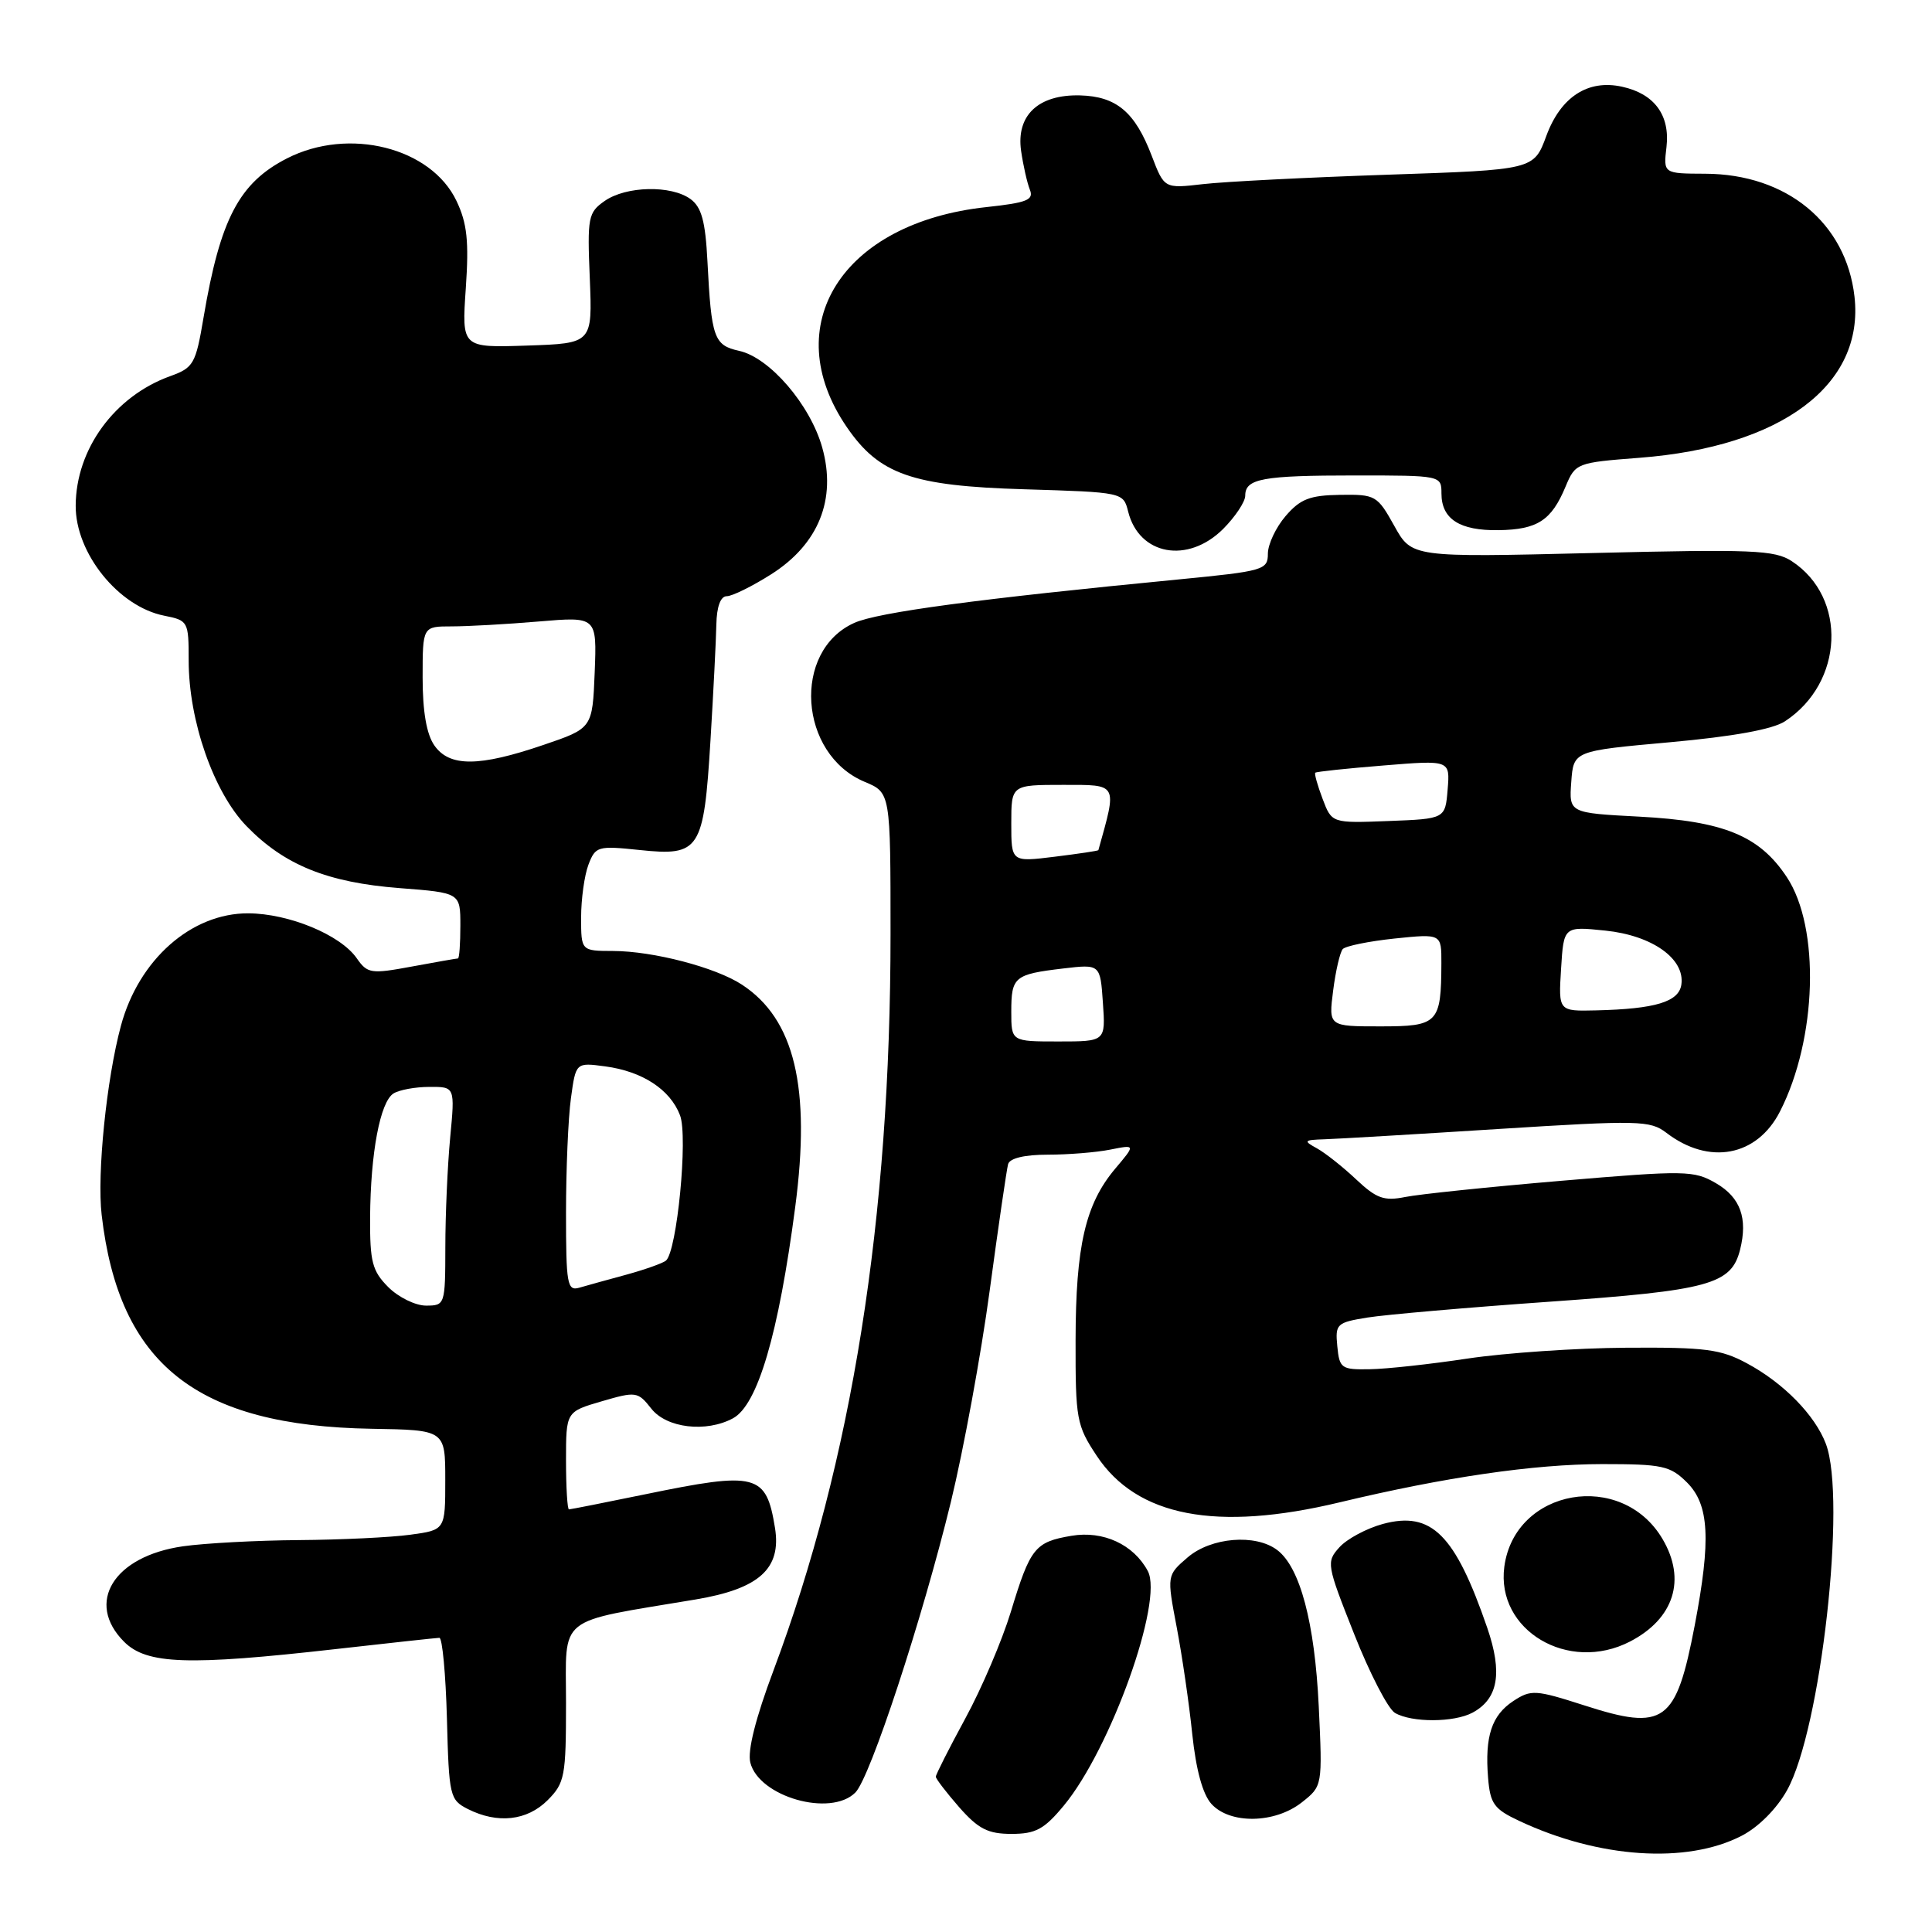 <?xml version="1.0" encoding="UTF-8" standalone="no"?>
<!DOCTYPE svg PUBLIC "-//W3C//DTD SVG 1.1//EN" "http://www.w3.org/Graphics/SVG/1.1/DTD/svg11.dtd" >
<svg xmlns="http://www.w3.org/2000/svg" xmlns:xlink="http://www.w3.org/1999/xlink" version="1.1" viewBox="0 0 256 256">
 <g >
 <path fill="currentColor"
d=" M 230.76 243.26 C 233.00 242.11 235.42 239.68 236.79 237.22 C 241.28 229.19 244.70 198.64 241.94 191.32 C 240.50 187.52 236.35 183.27 231.50 180.66 C 228.01 178.77 225.98 178.51 215.50 178.58 C 208.90 178.62 199.45 179.27 194.50 180.01 C 189.55 180.76 183.70 181.40 181.50 181.43 C 177.74 181.50 177.48 181.32 177.20 178.39 C 176.91 175.43 177.11 175.24 181.20 174.58 C 183.56 174.20 194.44 173.25 205.37 172.48 C 226.51 170.99 229.41 170.19 230.57 165.59 C 231.61 161.43 230.62 158.67 227.39 156.79 C 224.45 155.08 223.38 155.06 206.89 156.46 C 197.33 157.27 188.01 158.24 186.19 158.61 C 183.39 159.17 182.39 158.81 179.69 156.27 C 177.94 154.62 175.60 152.77 174.50 152.16 C 172.67 151.16 172.76 151.05 175.50 150.96 C 177.15 150.91 187.50 150.30 198.50 149.60 C 217.19 148.42 218.65 148.46 220.80 150.10 C 226.46 154.44 232.82 153.24 235.86 147.27 C 240.77 137.65 241.20 122.92 236.76 116.22 C 233.13 110.73 228.41 108.80 217.23 108.21 C 207.90 107.72 207.90 107.72 208.20 103.61 C 208.50 99.50 208.50 99.50 221.28 98.35 C 229.68 97.59 234.90 96.64 236.51 95.58 C 244.32 90.47 244.80 79.19 237.42 74.36 C 235.16 72.88 232.21 72.76 210.98 73.28 C 187.07 73.86 187.07 73.86 184.75 69.68 C 182.50 65.64 182.26 65.50 177.56 65.57 C 173.56 65.63 172.29 66.12 170.35 68.38 C 169.06 69.88 168.00 72.13 168.00 73.37 C 168.00 75.52 167.44 75.68 156.25 76.77 C 129.68 79.34 116.32 81.13 113.19 82.54 C 104.93 86.25 105.83 99.94 114.58 103.60 C 118.00 105.03 118.00 105.03 118.00 123.76 C 118.00 161.48 112.89 193.59 102.50 221.32 C 100.12 227.66 99.03 231.99 99.42 233.55 C 100.56 238.09 110.06 240.80 113.34 237.52 C 115.31 235.55 122.20 214.58 126.00 199.00 C 127.67 192.12 129.99 179.53 131.14 171.00 C 132.29 162.47 133.39 154.94 133.58 154.25 C 133.80 153.47 135.77 153.00 138.84 153.00 C 141.54 153.00 145.26 152.70 147.11 152.33 C 150.47 151.66 150.47 151.66 147.76 154.87 C 143.82 159.55 142.54 165.10 142.52 177.57 C 142.50 188.06 142.65 188.87 145.32 192.90 C 150.65 200.96 161.18 202.98 177.50 199.07 C 191.49 195.72 203.24 194.01 212.30 194.00 C 220.30 194.00 221.31 194.22 223.55 196.45 C 226.48 199.39 226.73 204.00 224.56 215.37 C 222.08 228.30 220.56 229.40 209.92 225.97 C 203.45 223.89 202.87 223.86 200.53 225.39 C 197.65 227.28 196.73 230.08 197.18 235.59 C 197.46 239.01 197.97 239.72 201.31 241.28 C 211.84 246.23 223.48 247.01 230.76 243.26 Z  M 140.96 239.25 C 147.17 231.76 154.20 212.12 152.09 208.17 C 150.21 204.65 146.18 202.79 141.98 203.50 C 137.13 204.32 136.52 205.08 133.94 213.58 C 132.78 217.38 130.07 223.74 127.91 227.70 C 125.76 231.66 124.00 235.14 124.00 235.42 C 124.00 235.70 125.40 237.52 127.10 239.47 C 129.64 242.35 130.91 243.00 134.03 243.00 C 137.23 243.00 138.36 242.39 140.96 239.25 Z  M 72.55 238.55 C 74.84 236.25 75.00 235.40 75.00 225.62 C 75.00 213.89 73.54 215.06 92.16 211.94 C 100.60 210.53 103.56 207.86 102.69 202.45 C 101.52 195.27 100.30 194.95 85.50 198.00 C 80.15 199.10 75.60 200.00 75.39 200.00 C 75.18 200.00 75.00 197.09 75.00 193.53 C 75.00 187.06 75.00 187.06 79.73 185.68 C 84.28 184.35 84.52 184.39 86.30 186.65 C 88.32 189.23 93.55 189.85 97.11 187.94 C 100.39 186.19 103.16 176.80 105.37 159.94 C 107.46 144.09 105.29 135.04 98.31 130.47 C 94.82 128.18 86.57 126.03 81.25 126.01 C 77.00 126.00 77.00 126.00 77.00 121.57 C 77.00 119.13 77.44 115.98 77.97 114.58 C 78.90 112.14 79.20 112.05 84.75 112.63 C 92.74 113.47 93.25 112.68 94.14 98.14 C 94.53 91.74 94.88 84.81 94.92 82.75 C 94.97 80.37 95.48 79.00 96.30 79.00 C 97.02 79.00 99.67 77.69 102.18 76.10 C 108.47 72.11 110.87 66.16 108.95 59.30 C 107.36 53.63 101.99 47.38 97.94 46.49 C 94.60 45.75 94.26 44.80 93.74 34.63 C 93.47 29.32 92.96 27.45 91.50 26.38 C 88.94 24.51 82.96 24.64 80.12 26.63 C 77.93 28.16 77.81 28.79 78.15 36.88 C 78.50 45.50 78.50 45.50 69.84 45.79 C 61.18 46.08 61.18 46.08 61.72 38.21 C 62.15 31.96 61.90 29.59 60.49 26.63 C 57.13 19.55 46.23 16.80 38.04 20.98 C 31.69 24.22 29.18 29.01 26.97 42.08 C 25.93 48.24 25.65 48.73 22.53 49.85 C 15.17 52.51 10.06 59.52 10.03 67.00 C 9.99 73.29 15.70 80.38 21.75 81.58 C 24.93 82.21 25.00 82.34 25.00 87.51 C 25.00 95.51 28.31 104.98 32.67 109.47 C 37.68 114.63 43.39 116.94 52.96 117.68 C 61.00 118.30 61.00 118.30 61.00 122.65 C 61.00 125.04 60.86 127.00 60.68 127.00 C 60.51 127.00 57.76 127.48 54.58 128.07 C 49.14 129.08 48.69 129.01 47.26 126.96 C 45.09 123.86 38.28 121.05 32.90 121.02 C 25.36 120.99 18.38 127.15 16.02 135.93 C 14.11 143.01 12.84 155.55 13.47 160.98 C 15.77 180.80 26.03 188.93 49.25 189.32 C 59.00 189.48 59.00 189.48 59.00 196.11 C 59.00 202.73 59.00 202.73 54.36 203.36 C 51.81 203.71 45.17 204.03 39.61 204.07 C 34.05 204.11 27.14 204.48 24.26 204.89 C 15.06 206.20 11.26 212.36 16.45 217.55 C 19.45 220.54 24.88 220.73 44.50 218.51 C 51.65 217.70 57.82 217.03 58.22 217.02 C 58.61 217.01 59.06 221.83 59.22 227.72 C 59.49 238.03 59.60 238.49 62.00 239.71 C 65.93 241.69 69.83 241.26 72.55 238.55 Z  M 172.49 238.83 C 175.24 236.66 175.24 236.66 174.74 226.08 C 174.21 215.02 172.27 207.68 169.24 205.39 C 166.37 203.21 160.46 203.70 157.36 206.37 C 154.61 208.74 154.61 208.74 155.92 215.62 C 156.64 219.40 157.57 225.77 157.98 229.78 C 158.48 234.51 159.36 237.75 160.52 239.03 C 162.98 241.74 168.92 241.64 172.49 238.83 Z  M 195.11 226.94 C 198.52 225.11 199.12 221.67 197.07 215.70 C 192.80 203.30 189.69 200.20 183.24 201.93 C 181.08 202.52 178.50 203.90 177.49 205.01 C 175.72 206.97 175.77 207.28 179.43 216.51 C 181.49 221.73 183.93 226.44 184.84 226.97 C 187.06 228.27 192.66 228.25 195.11 226.94 Z  M 215.99 217.51 C 221.82 214.49 223.47 209.30 220.29 203.92 C 214.88 194.75 200.71 197.23 199.33 207.60 C 198.21 216.02 207.81 221.74 215.99 217.51 Z  M 162.08 70.08 C 163.68 68.47 165.00 66.49 165.00 65.68 C 165.00 63.42 167.26 63.00 179.58 63.00 C 190.94 63.00 191.00 63.01 191.00 65.38 C 191.00 68.78 193.41 70.33 198.58 70.25 C 203.72 70.17 205.57 68.97 207.44 64.49 C 208.75 61.36 208.90 61.30 217.24 60.66 C 236.10 59.21 247.05 51.00 245.73 39.31 C 244.63 29.55 236.76 23.06 225.95 23.02 C 220.40 23.00 220.40 23.00 220.82 19.46 C 221.30 15.26 219.21 12.42 214.93 11.49 C 210.42 10.49 206.80 12.84 204.90 18.00 C 203.24 22.50 203.24 22.50 183.87 23.15 C 173.22 23.51 162.20 24.07 159.38 24.40 C 154.27 24.99 154.27 24.99 152.60 20.62 C 150.39 14.84 147.93 12.77 143.11 12.64 C 137.59 12.50 134.63 15.28 135.30 19.99 C 135.58 21.92 136.10 24.23 136.46 25.13 C 137.01 26.49 136.09 26.86 130.72 27.44 C 111.61 29.49 102.96 43.10 112.21 56.60 C 116.50 62.86 120.85 64.39 135.67 64.83 C 148.84 65.23 148.84 65.23 149.49 67.80 C 150.94 73.58 157.40 74.75 162.08 70.08 Z  M 134.00 134.06 C 134.00 129.43 134.40 129.10 140.87 128.33 C 145.79 127.75 145.79 127.75 146.14 132.87 C 146.50 138.00 146.50 138.00 140.25 138.00 C 134.00 138.00 134.00 138.00 134.00 134.06 Z  M 176.65 131.25 C 176.98 128.64 177.56 126.17 177.92 125.76 C 178.29 125.35 181.38 124.72 184.79 124.36 C 191.00 123.72 191.00 123.72 190.99 127.61 C 190.96 135.60 190.57 136.00 182.90 136.00 C 176.04 136.00 176.04 136.00 176.65 131.25 Z  M 206.85 128.37 C 207.20 122.74 207.20 122.74 212.72 123.31 C 218.93 123.95 223.28 127.04 222.79 130.46 C 222.46 132.75 219.36 133.69 211.50 133.88 C 206.50 134.00 206.50 134.00 206.85 128.37 Z  M 134.00 109.12 C 134.00 104.00 134.00 104.00 140.86 104.00 C 148.19 104.00 148.04 103.72 145.54 112.65 C 145.52 112.74 142.91 113.13 139.75 113.52 C 134.00 114.23 134.00 114.23 134.00 109.12 Z  M 175.25 105.85 C 174.58 104.08 174.14 102.52 174.28 102.39 C 174.41 102.25 178.49 101.82 183.33 101.43 C 192.14 100.71 192.14 100.71 191.82 104.61 C 191.50 108.50 191.50 108.50 183.98 108.79 C 176.47 109.08 176.47 109.08 175.25 105.85 Z  M 51.45 170.55 C 49.32 168.41 49.01 167.21 49.04 161.30 C 49.10 152.76 50.37 146.01 52.14 144.89 C 52.89 144.42 55.03 144.02 56.89 144.02 C 60.29 144.00 60.29 144.00 59.65 150.75 C 59.30 154.46 59.01 160.99 59.01 165.25 C 59.00 172.89 58.96 173.00 56.45 173.00 C 55.05 173.00 52.80 171.90 51.45 170.55 Z  M 75.00 160.71 C 75.00 154.97 75.29 148.14 75.65 145.53 C 76.30 140.78 76.30 140.78 80.19 141.30 C 85.13 141.96 88.81 144.37 90.11 147.79 C 91.18 150.61 89.71 165.81 88.24 167.04 C 87.83 167.38 85.47 168.22 83.00 168.90 C 80.53 169.57 77.71 170.35 76.75 170.63 C 75.16 171.09 75.00 170.16 75.00 160.71 Z  M 57.56 98.78 C 56.52 97.30 56.00 94.29 56.00 89.78 C 56.00 83.00 56.00 83.00 59.85 83.00 C 61.97 83.00 67.16 82.71 71.40 82.35 C 79.09 81.70 79.09 81.70 78.80 89.10 C 78.50 96.50 78.50 96.50 72.00 98.71 C 63.47 101.62 59.56 101.64 57.56 98.78 Z "/>
</g>
</svg>